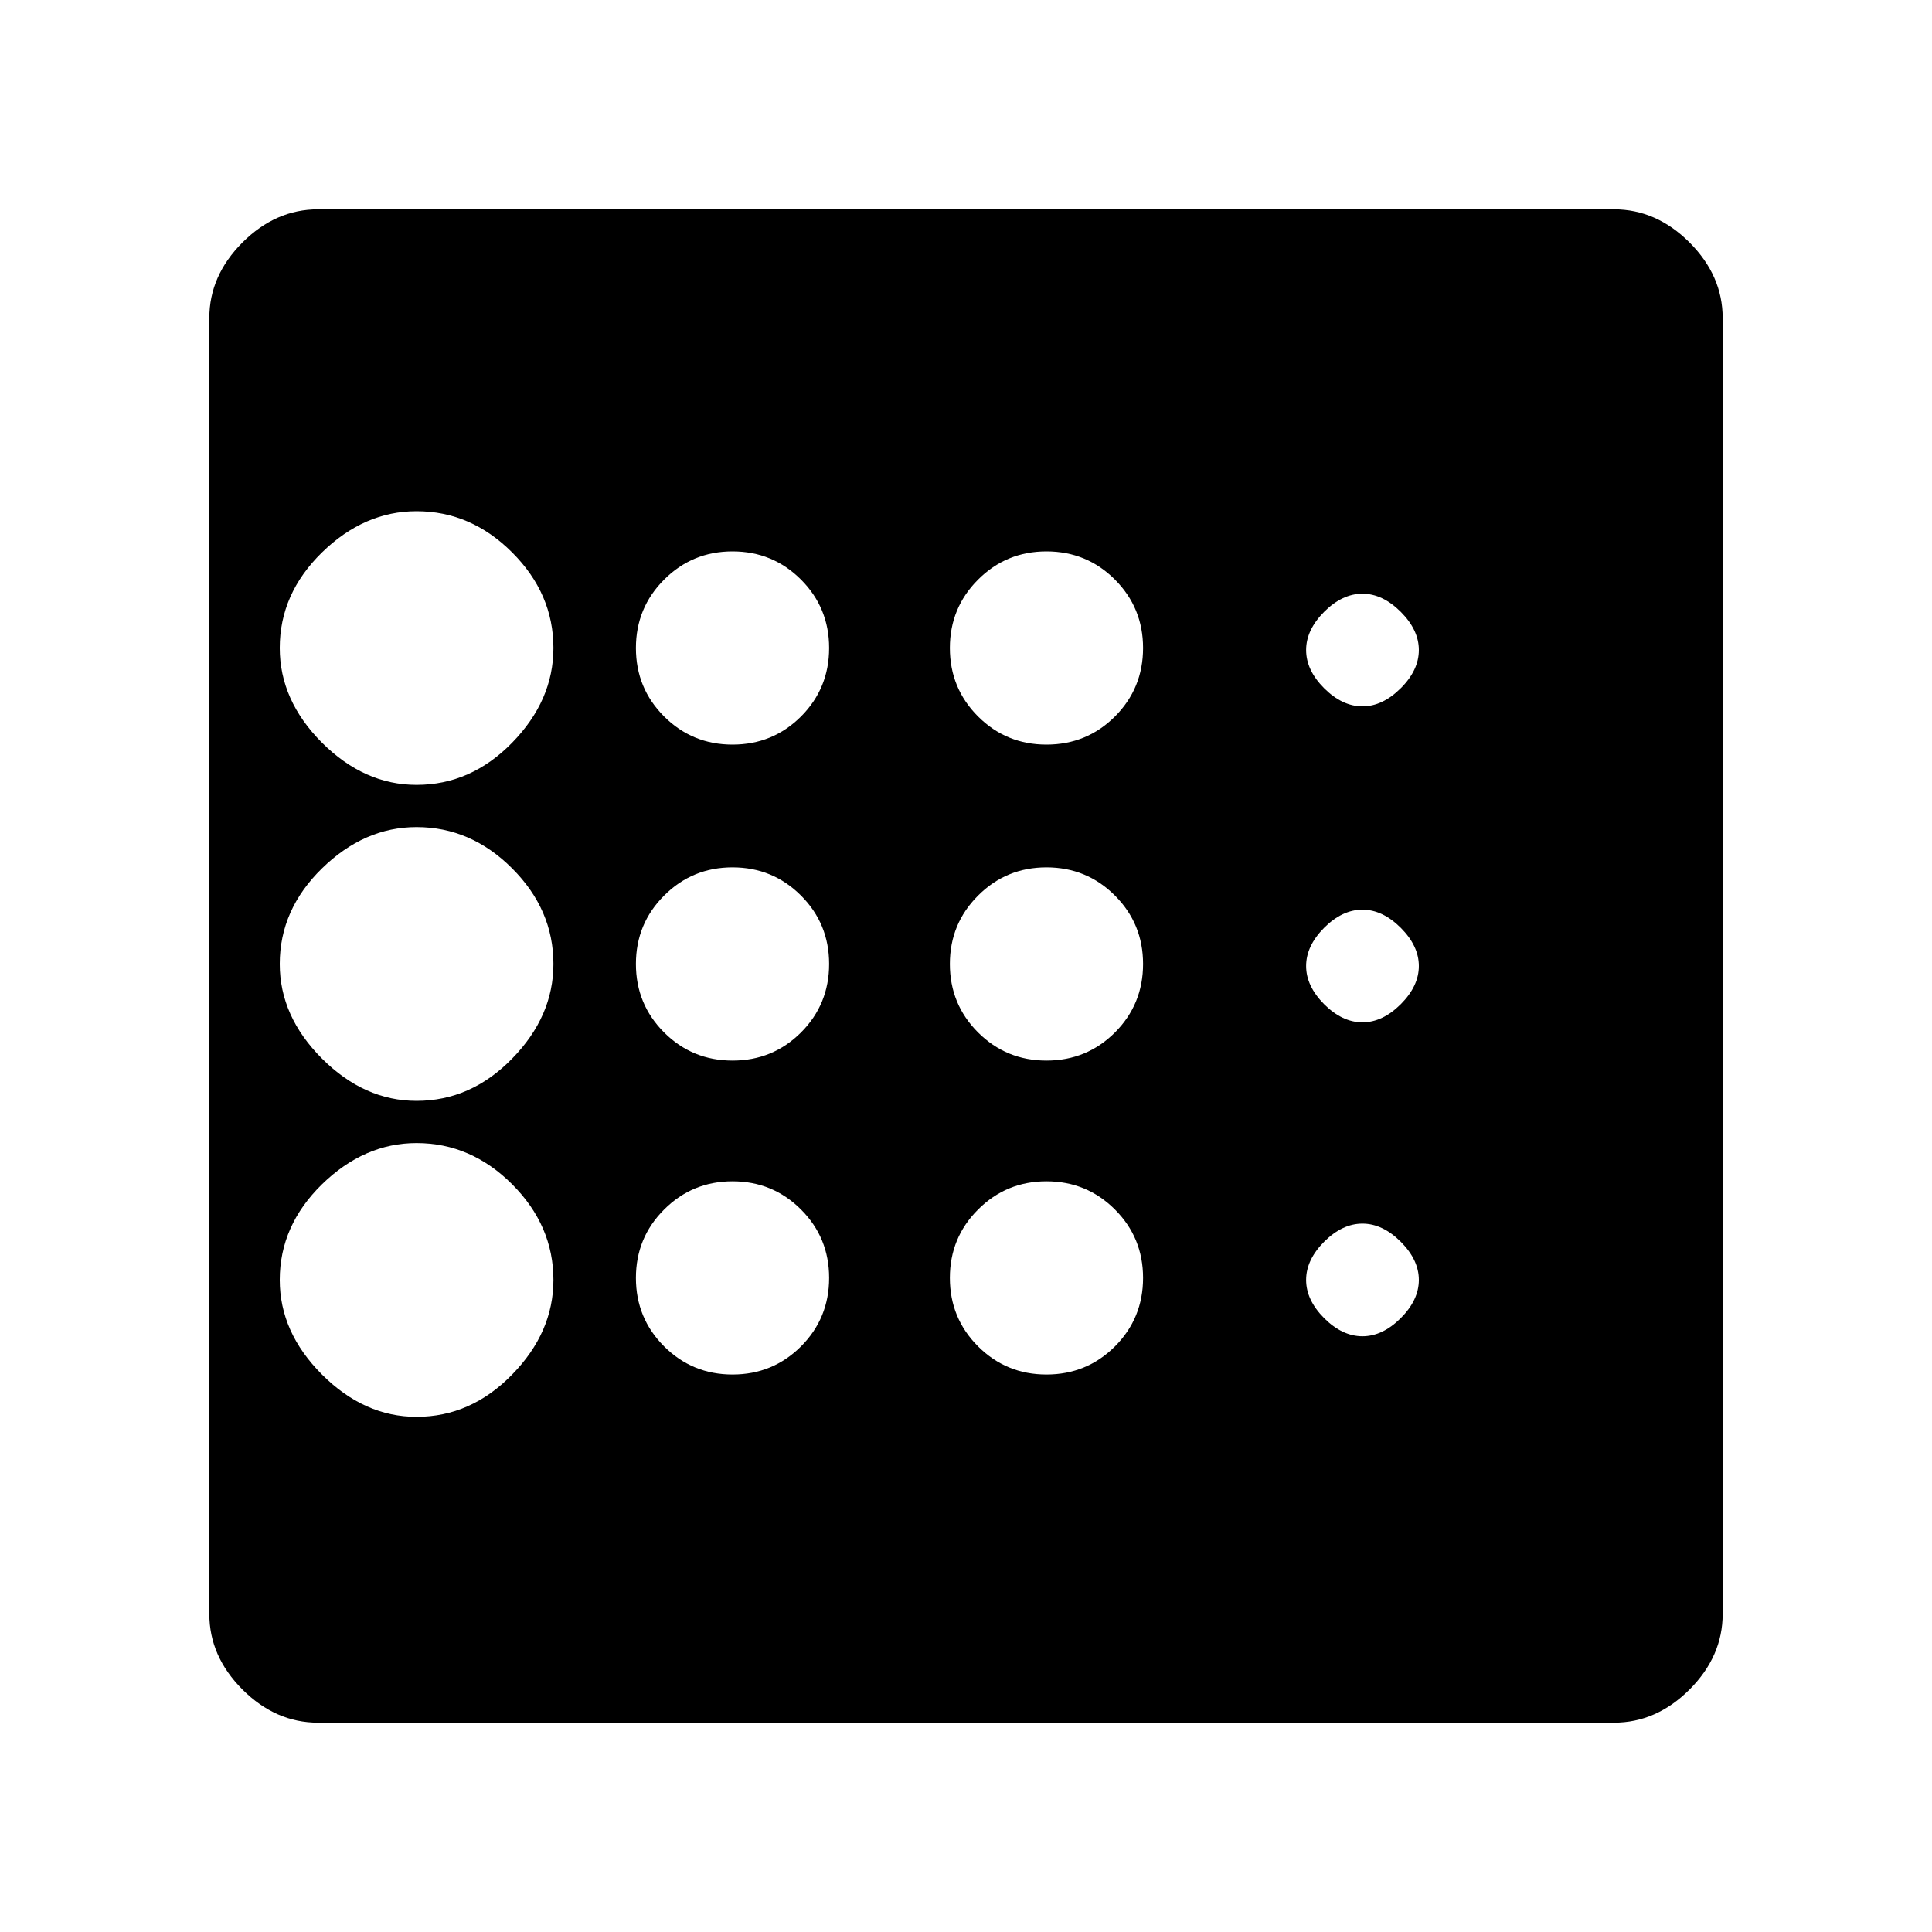<svg xmlns="http://www.w3.org/2000/svg" height="20" width="20"><path d="M4.312 14.667q.563 0 .99-.438.427-.437.427-.979 0-.562-.427-.99-.427-.427-.99-.427-.541 0-.979.427-.437.428-.437.99 0 .542.437.979.438.438.979.438Zm3.271-3.688q.417 0 .709-.291.291-.292.291-.709t-.291-.708Q8 8.979 7.583 8.979q-.416 0-.708.292-.292.291-.292.708t.292.709q.292.291.708.291Zm0-3.271q.417 0 .709-.291.291-.292.291-.709 0-.416-.291-.708-.292-.292-.709-.292-.416 0-.708.292t-.292.708q0 .417.292.709.292.291.708.291Zm-3.271.417q.563 0 .99-.437.427-.438.427-.98 0-.562-.427-.989-.427-.427-.99-.427-.541 0-.979.427-.437.427-.437.989 0 .542.437.98.438.437.979.437Zm0 3.271q.563 0 .99-.438.427-.437.427-.979 0-.562-.427-.989-.427-.428-.99-.428-.541 0-.979.428-.437.427-.437.989 0 .542.437.979.438.438.979.438Zm3.271 2.833q.417 0 .709-.291.291-.292.291-.709t-.291-.708q-.292-.292-.709-.292-.416 0-.708.292-.292.291-.292.708t.292.709q.292.291.708.291Zm6.521-.396q.208 0 .396-.187.188-.188.188-.396 0-.208-.188-.396-.188-.187-.396-.187-.208 0-.396.187-.187.188-.187.396 0 .208.187.396.188.187.396.187Zm0-6.521q.208 0 .396-.187.188-.187.188-.396 0-.208-.188-.396-.188-.187-.396-.187-.208 0-.396.187-.187.188-.187.396 0 .209.187.396.188.187.396.187Zm0 3.271q.208 0 .396-.187.188-.188.188-.396 0-.208-.188-.396-.188-.187-.396-.187-.208 0-.396.187-.187.188-.187.396 0 .208.187.396.188.187.396.187Zm-3.271-2.875q.417 0 .709-.291.291-.292.291-.709 0-.416-.291-.708-.292-.292-.709-.292-.416 0-.708.292t-.292.708q0 .417.292.709.292.291.708.291Zm0 3.271q.417 0 .709-.291.291-.292.291-.709t-.291-.708q-.292-.292-.709-.292-.416 0-.708.292-.292.291-.292.708t.292.709q.292.291.708.291Zm0 3.25q.417 0 .709-.291.291-.292.291-.709t-.291-.708q-.292-.292-.709-.292-.416 0-.708.292-.292.291-.292.708t.292.709q.292.291.708.291Zm-7.541 3.604q-.438 0-.782-.343-.343-.344-.343-.782V3.292q0-.438.343-.782.344-.343.782-.343h13.416q.438 0 .782.343.343.344.343.782v13.416q0 .438-.343.782-.344.343-.782.343Z"/></svg>